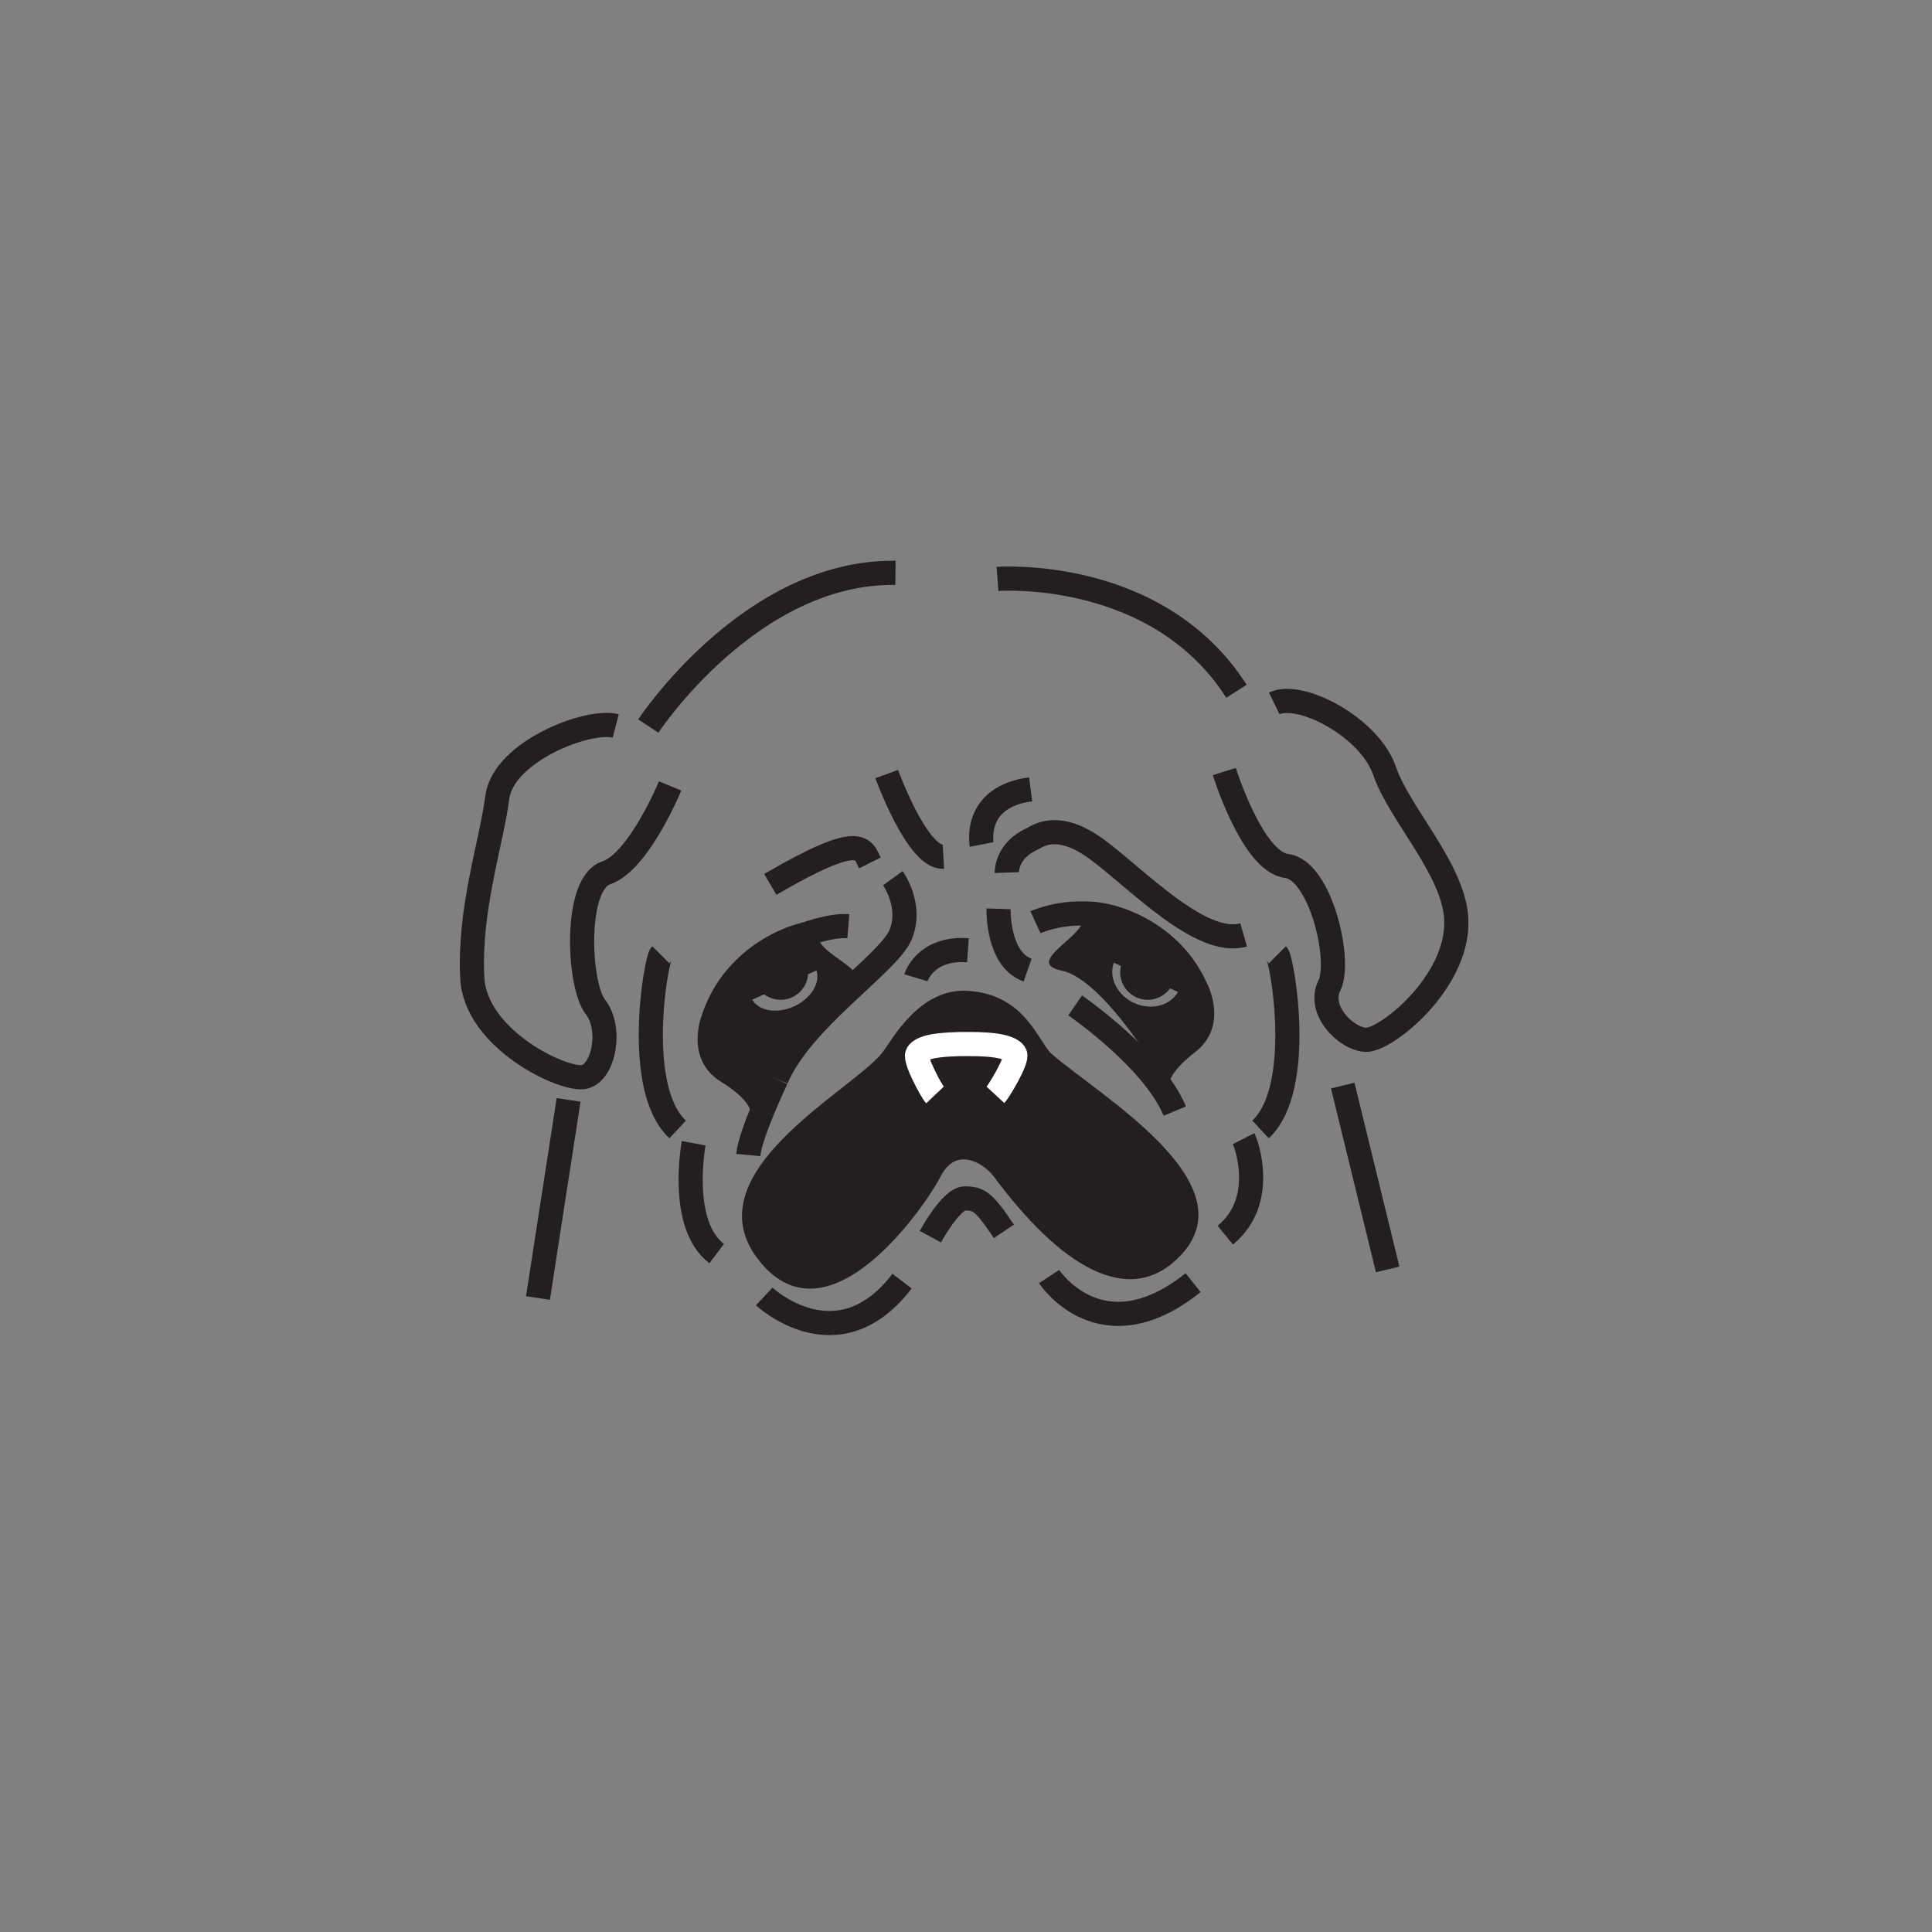 <?xml version="1.0" encoding="utf-8"?>
<!-- Generator: Adobe Illustrator 23.1.1, SVG Export Plug-In . SVG Version: 6.00 Build 0)  -->
<svg version="1.1" id="Layer_1" xmlns="http://www.w3.org/2000/svg" xmlns:xlink="http://www.w3.org/1999/xlink" x="0px" y="0px"
	 viewBox="0 0 200 200" style="enable-background:new 0 0 200 200;" xml:space="preserve">
<rect x="0" y="0" width="200" height="200" fill="#808080" stroke="none"/>
<style type="text/css">
	.st0{fill:none;stroke:#231F20;stroke-width:2.5;stroke-miterlimit:10;}
	.st1{fill:#231F20;}
	.st2{fill:none;stroke:#FFFFFF;stroke-width:2.5;stroke-miterlimit:10;}
</style>
<path class="st0" d="M92.43,90.91c0,0,2.06,2.85,0.79,5.87c-1.27,3.01-10.31,8.8-12.85,14.91"/>
<path class="st0" d="M103.37,94.08c0,0-0.16,5.23,3.01,6.34"/>
<path class="st0" d="M121.61,115.02c-2.22-5.39-10.31-10.94-10.31-10.94"/>
<path class="st1" d="M100.2,102.57c6.01,0.38,7.27,5.34,8.72,6.58c5.07,4.36,20.24,13.26,13.4,20.7c-5.47,5.95-12.81,0.84-19.3-7.87
	c-0.47-0.63-1.05-1.18-1.74-1.54c-1.14-0.59-2.8-0.88-3.94,1.4c-1.27,2.54-11.42,17.76-18.71,8.72c-7.3-9.04,9.52-17.6,12.69-21.57
	C92.33,107.72,95.12,102.25,100.2,102.57z"/>
<path class="st0" d="M96.31,128.02c0,0,2.14-3.96,3.57-3.96s1.98,0.32,4.04,3.41"/>
<path class="st0" d="M104.22,90.33c0,0-0.08-2.28,2.64-3.49c0.48-0.21,2.54-1.96,6.66,1.06c4.12,3.01,10.78,10.15,15.22,8.88"/>
<path class="st2" d="M96.79,113.35c-0.37-0.39-2.09-3.58-1.84-4.2c0.12-0.31,0.55-0.57,1.27-0.76c1-0.27,3.17-0.33,3.93-0.31l0.17,0
	c1.1-0.01,2.61,0.06,3.5,0.3c0.72,0.19,1.14,0.45,1.27,0.76c0.25,0.62-1.67,3.8-2.04,4.2"/>
<path class="st0" d="M69.37,81.36c0,0-3.25,7.88-6.62,9s-2.88,11.62-1.12,13.87s0.88,6.75-1.12,7.25s-11.29-3.81-11.62-10.25
	c-0.37-7.05,1.97-13.93,2.59-18.68s9.39-8.15,12.26-7.4"/>
<path class="st0" d="M126.74,79.87c0,0,2.91,9.34,6.44,9.77c3.53,0.44,5.71,9.82,4.44,12.37s1.71,5.54,3.77,5.63
	s9.56-5.9,9.37-12.35c-0.16-5.2-5.88-10.96-7.43-15.49s-8.75-8.28-11.42-6.98"/>
<path class="st0" d="M90.05,89.33c-0.74-1.48-0.79-3.33-10.31,2.22"/>
<path class="st0" d="M94.81,101.22c0,0,0.95-3.17,5.39-2.85"/>
<path class="st0" d="M91.79,80.13c0,0,3.17,8.72,5.87,8.56"/>
<path class="st0" d="M101.62,87.42c0,0-0.95-4.92,5.07-5.71"/>
<path class="st0" d="M132.23,98.84c0.48,0.48,2.85,13.8-1.74,18.08"/>
<path class="st0" d="M68.41,98.84c-0.48,0.48-2.85,13.8,1.74,18.08"/>
<path class="st0" d="M71.81,118.35c0,0-1.59,8.41,2.38,11.42"/>
<path class="st0" d="M128.74,117.87c0.32,0.63,2.38,6.5-1.9,9.99"/>
<path class="st0" d="M80.37,111.69c0,0-2.7,5.66-2.91,7.88"/>
<path class="st0" d="M67.11,75.16c0,0,10.57-16.07,25.59-15.86"/>
<path class="st0" d="M103.26,59.93c0,0,16.49-1.27,24.74,11.63"/>
<line class="st0" x1="58.86" y1="113.86" x2="55.69" y2="134.37"/>
<line class="st0" x1="139" y1="112.38" x2="143.65" y2="131.41"/>
<path class="st1" d="M85.09,96.21c2.33-2.16-9.33-0.78-12.46,8.95c0,0-1.76,4.49,1.99,6.81c3.75,2.32,3.09,3.66,3.09,3.66
	s5.28-12.03,9.76-13.46C91.94,100.76,82.76,98.36,85.09,96.21z M82.2,104.18c-1.76,0.8-3.64,0.48-4.33-0.69l6.65-3.03
	C84.95,101.74,83.96,103.37,82.2,104.18z"/>
<path class="st1" d="M125,101.91c-4.12-9.36-15.86-9.52-13.32-7.61c2.54,1.9-6.34,5.23-1.74,6.19s11.1,12.37,11.1,12.37
	s-0.79-1.27,2.7-3.96C127.22,106.19,125,101.91,125,101.91z M117.41,103.83c-1.76-0.8-2.66-2.63-2.11-4.17l6.65,3.03
	C121.13,104.11,119.17,104.63,117.41,103.83z"/>
<path class="st0" d="M79.11,134.21c0,0,7.61,7.14,14.27-1.59"/>
<path class="st0" d="M108.6,132.15c0,0,5.39,8.25,14.91,0.63"/>
<path class="st0" d="M107.19,95.47c0,0,4.07-1.87,8.37-0.25"/>
<path class="st0" d="M80.74,97.78c0,0,4.44-2.11,7.08-1.9"/>
<circle class="st1" cx="80.81" cy="100.65" r="2.85"/>
<circle class="st1" cx="118.81" cy="100.65" r="2.85"/>
</svg>
